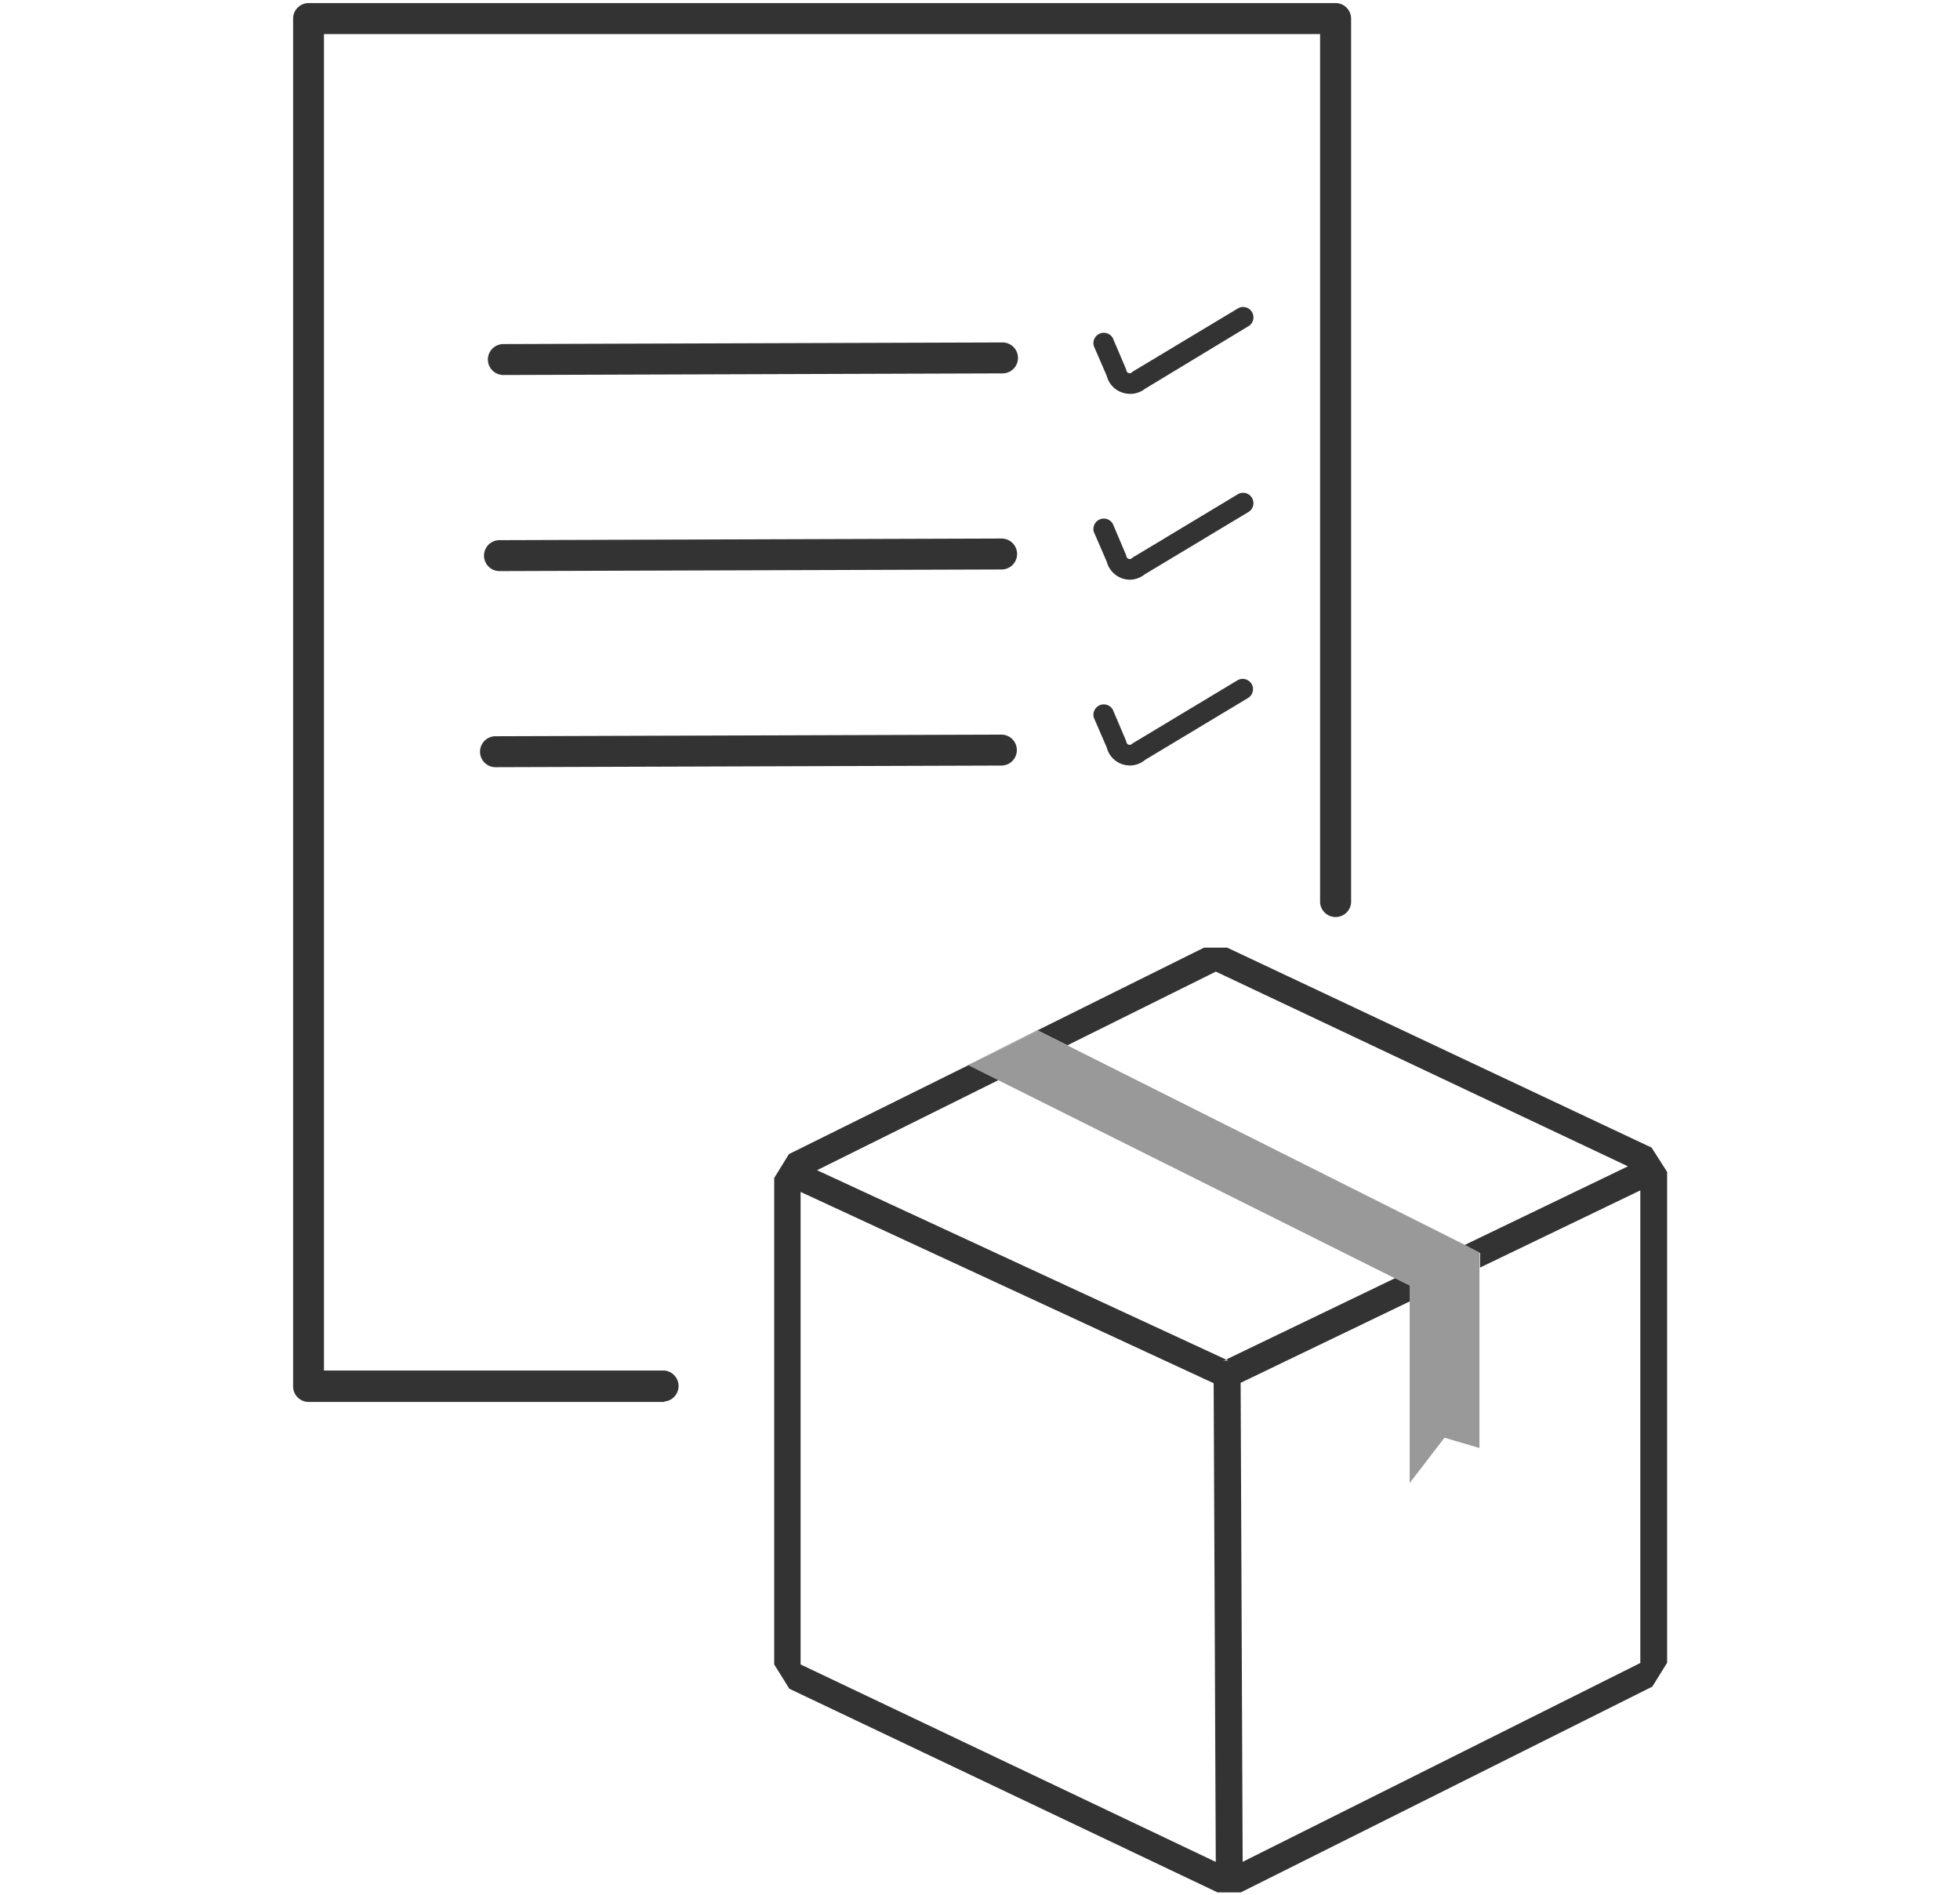 <svg id="Layer_1" data-name="Layer 1" xmlns="http://www.w3.org/2000/svg" viewBox="0 0 242 234"><defs><style>.cls-1{fill:#333;}.cls-2{fill:#999;}</style></defs><path class="cls-1" d="M139.53,48.63a2.83,2.83,0,0,1-.95-.16,2.92,2.92,0,0,1-1.93-2.06l-1.59-3.67a1.28,1.28,0,0,1,2.34-1L139,45.5a1.83,1.83,0,0,1,.08.25.4.4,0,0,0,.27.31.39.39,0,0,0,.4-.09,1.33,1.33,0,0,1,.19-.14l12.8-7.69a1.28,1.28,0,1,1,1.31,2.19L141.38,48A3,3,0,0,1,139.53,48.63Z"/><path class="cls-1" d="M139.53,71.57a3.09,3.09,0,0,1-.95-.15,3,3,0,0,1-1.93-2.07l-1.59-3.67a1.28,1.28,0,0,1,2.34-1L139,68.44a1.83,1.83,0,0,1,.08.25.4.4,0,0,0,.27.31.39.39,0,0,0,.4-.09l.19-.13,12.8-7.7a1.28,1.28,0,1,1,1.31,2.19l-12.71,7.64A3,3,0,0,1,139.53,71.57Z"/><path class="cls-1" d="M139.53,94.51a3.09,3.09,0,0,1-.95-.15,2.94,2.94,0,0,1-1.93-2.07l-1.59-3.67a1.28,1.28,0,0,1,2.34-1L139,91.38a2.41,2.41,0,0,1,.08.25.4.4,0,0,0,.27.31.4.4,0,0,0,.4-.08.85.85,0,0,1,.19-.14L152.78,84a1.27,1.27,0,1,1,1.31,2.18l-12.71,7.64A2.91,2.91,0,0,1,139.53,94.51Z"/><path class="cls-1" d="M82.05,173.09H38.1a1.92,1.92,0,0,1-1.91-1.92V2.3A1.92,1.92,0,0,1,38.1.38H164.91a1.92,1.92,0,0,1,1.91,1.92V111.44a1.92,1.92,0,0,1-3.83,0V4.21H40v165h42a1.92,1.92,0,0,1,0,3.83Z"/><path class="cls-1" d="M62.15,46.3a1.91,1.91,0,0,1,0-3.82l61.63-.2h0a1.91,1.91,0,1,1,0,3.82l-61.62.2Z"/><path class="cls-1" d="M61.67,70.51a1.91,1.91,0,0,1,0-3.82l62-.2h0a1.91,1.91,0,0,1,0,3.82l-62,.2Z"/><path class="cls-1" d="M61.18,94.72a1.91,1.91,0,1,1,0-3.82l62.46-.2h0a1.91,1.91,0,0,1,0,3.82l-62.46.2Z"/><path class="cls-1" d="M203.92,141.69,151.52,117l-2.86,0-29.08,14.44,8.57-4.2,3.64,1.82,18.33-9.1L201,144l-20.18,9.72,1.92,1v1.78l19.79-9.53v58.35l-49.1,24.55-.25-59.14,20.94-10.08V158.7l-1.83-.91-20.89,10.06.28.13a.39.39,0,0,0-.15,0h0a1.46,1.46,0,0,0-.6.12l.48-.23-50.53-23.39,22.43-11.14-3.7-1.85-22.2,11-1.82,2.95V205.5l1.87,3,52.86,25.14,2.89,0,50.8-25.4,1.83-2.95V144.69ZM98.85,147.16l51,23.62.26,59.1L98.85,205.5Z"/><polygon class="cls-2" points="175.1 158.08 172.72 156.9 121.84 131.48 128.15 128.38 131.35 129.98 181.72 155.26 181.72 177.41 178.03 176.33 175.1 180.13 175.1 158.08"/><path class="cls-2" d="M128.14,129.5l2.76,1.38,49,24.58.82.42v20.2l-1.76-.52-1.31-.38-.83,1.08-.72.94V157.46l-1.11-.55-1.82-.91-49-24.47-.08,0,4-2m0-2.23-8.57,4.2,3.7,1.85,49,24.47,1.83.91v24.37l4.3-5.59,4.32,1.27V154.64l-1.92-1-49-24.59-3.64-1.82Z"/></svg>